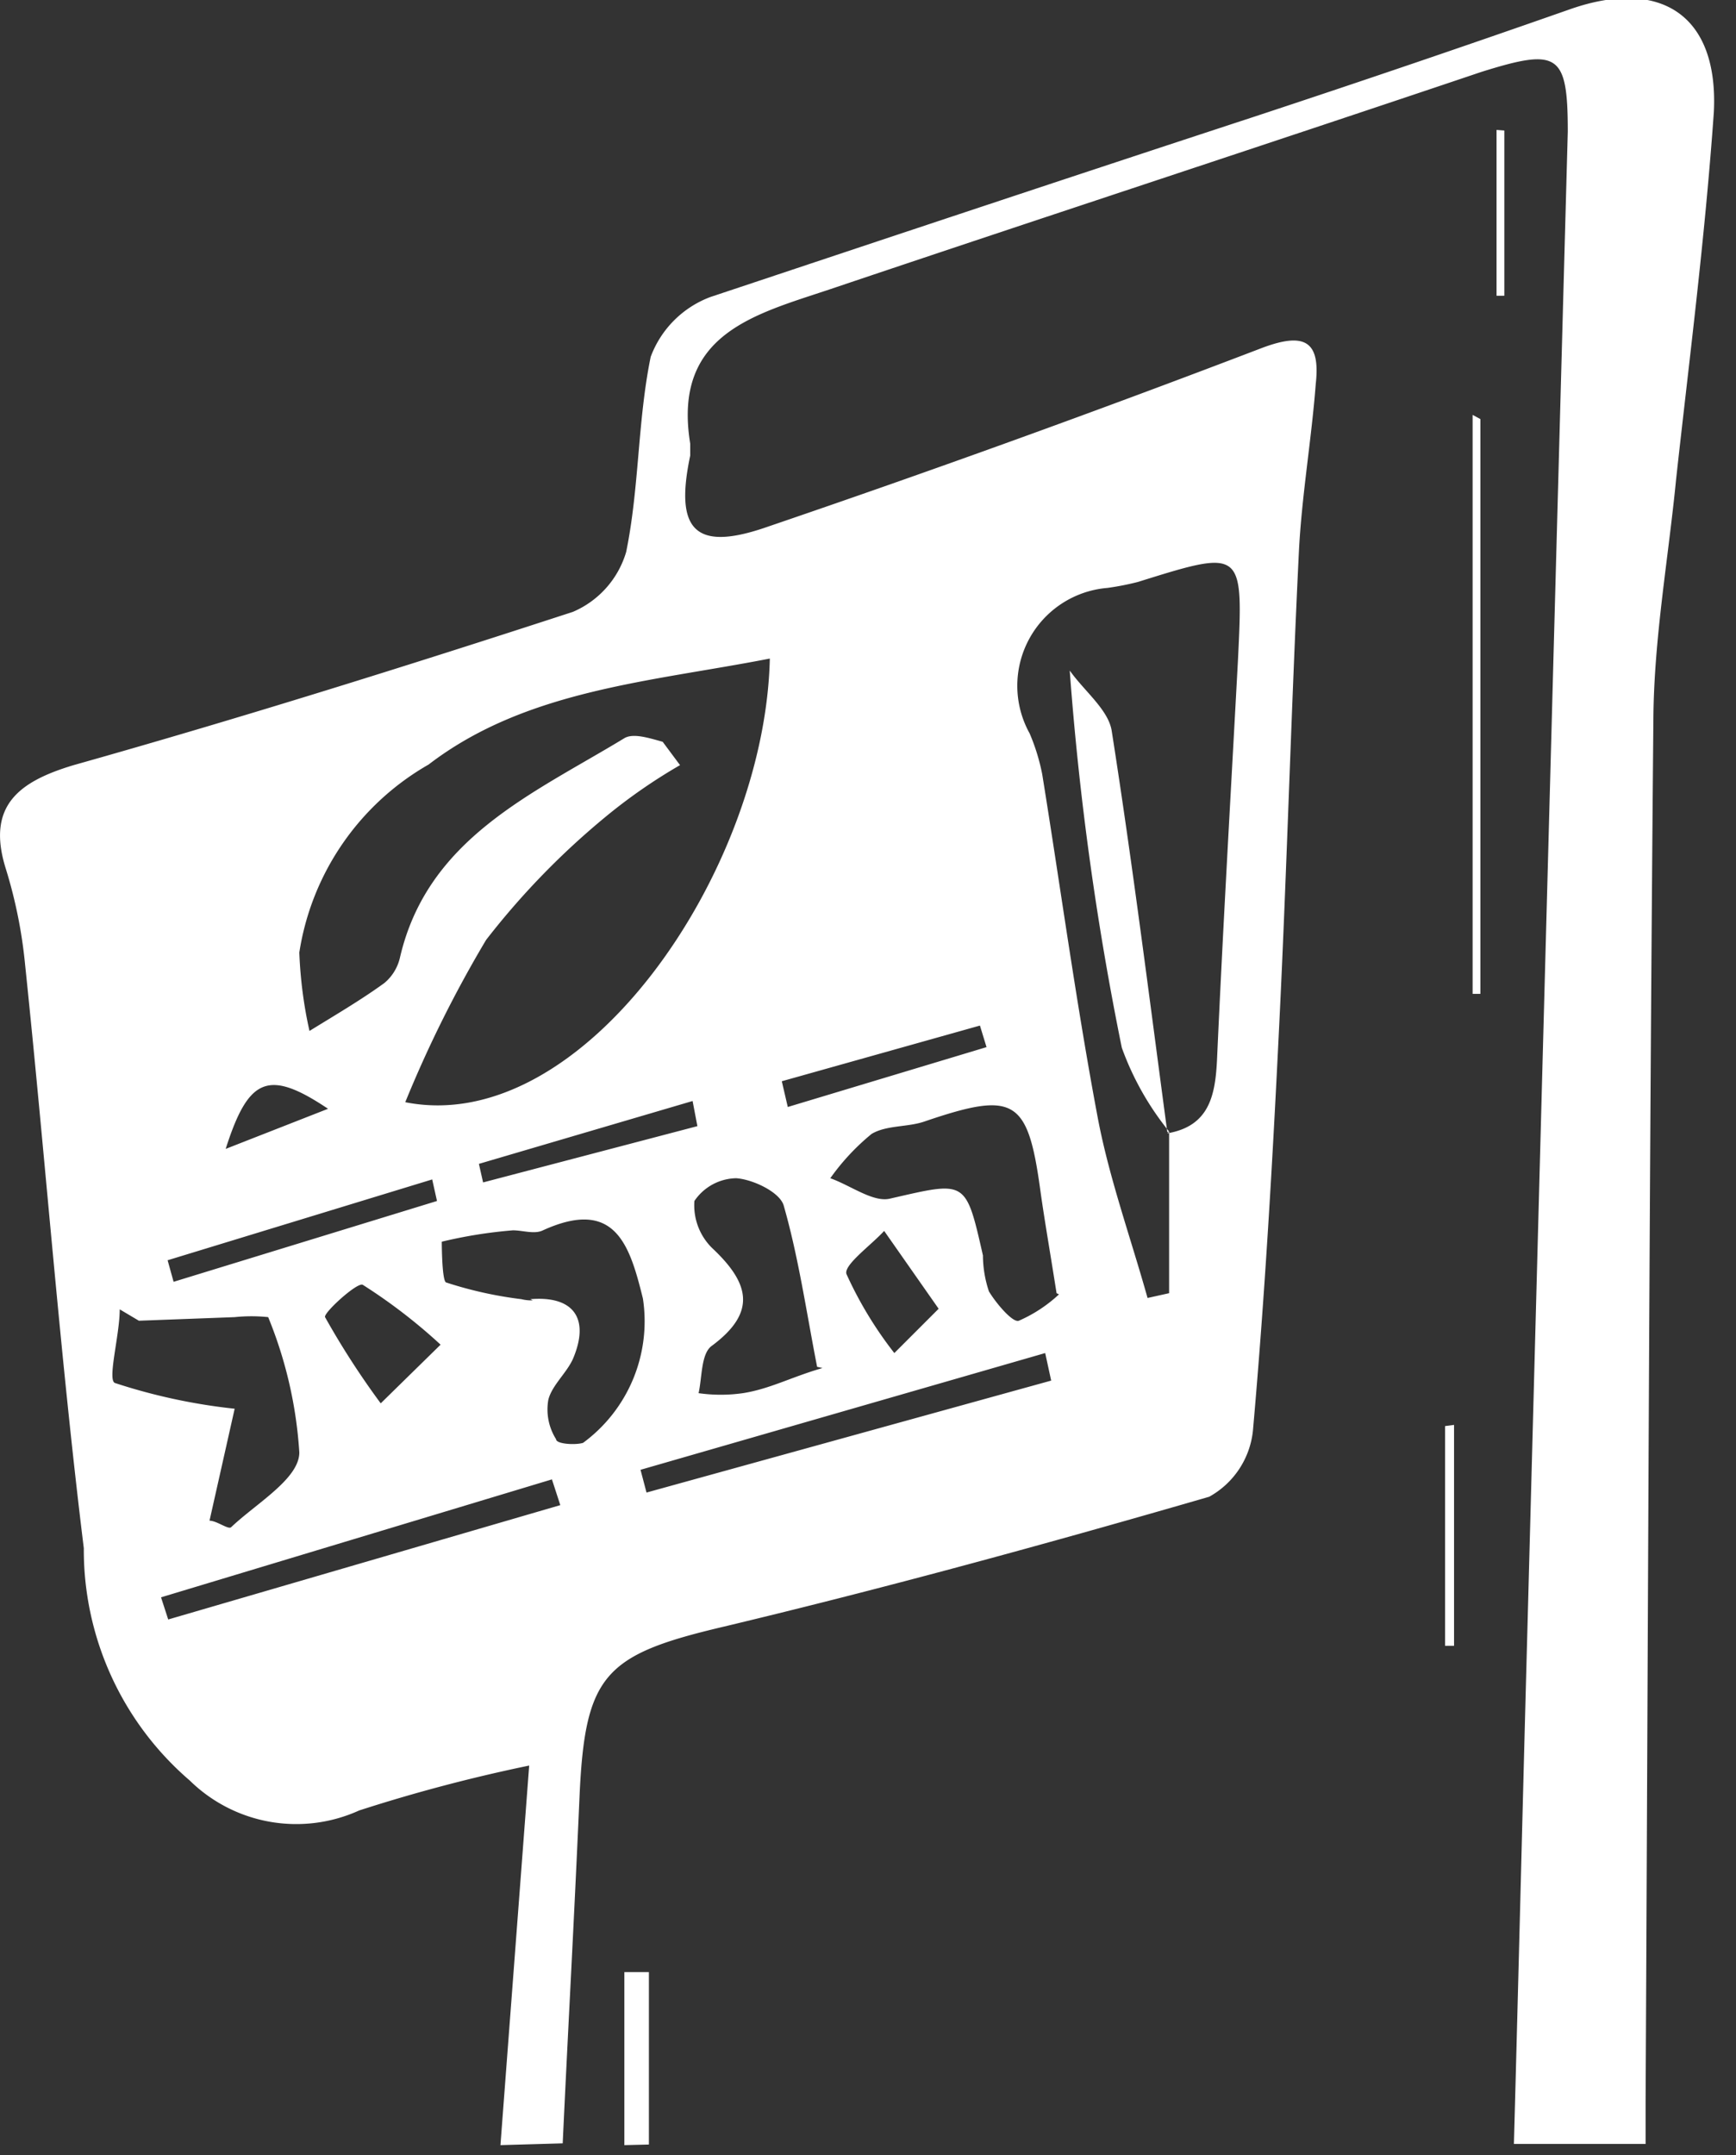 <?xml version="1.0" ?>
<svg xmlns="http://www.w3.org/2000/svg" width="29" height="36" viewBox="0 0 29 36">
  <rect x="0" y="0" width="29" height="36" fill="#333333" stroke="none"/>
  <path d="M8.36 35.83l0.48-6.34a27.1 27.1 0 0 0-2.84 0.75 2.54 2.54 0 0 1-2.83-0.5 5.08 5.08 0 0 1-1.77-3.88C1 22.61 0.76 19.37 0.42 16.12a8 8 0 0 0-0.32-1.6c-0.34-1.07 0.23 -1.47 1.13-1.74C4 12 6.81 11.12 9.57 10.22a1.57 1.57 0 0 0 0.89-1c0.22-1.07 0.19 -2.19 0.41 -3.26a1.7 1.7 0 0 1 1-1c3-1 6-2 9.05-3C22.7 1.373 24.473 0.77 26.24 0.15 c1.5-0.52 2.47 0.1 2.39 1.72C28.48 4 28.22 6 28 8c-0.13 1.33-0.37 2.66-0.38 4-0.07 7.69-0.09 15.39-0.13 23.09v0.72h-2.2c0.08-2.92 0.15 -5.84 0.23 -8.76 0.22 -8.28 0.443 -16.563 0.67 -24.85 0-1.31-0.16-1.4-1.44-1-3.62 1.22-7.26 2.41-10.88 3.63-1.25 0.42 -2.64 0.74 -2.34 2.58v0.2c-0.26 1.23 0.07 1.6 1.23 1.21a237.39 237.39 0 0 0 8.3-3c0.73-0.28 1-0.13 0.92 0.59-0.07 0.92 -0.23 1.84-0.28 2.77-0.13 2.64-0.2 5.29-0.33 7.93-0.11 2.26-0.24 4.53-0.44 6.79a1.43 1.43 0 0 1-0.73 1.1c-2.69 0.78 -5.39 1.52-8.11 2.17-2 0.47-2.32 0.8 -2.41 2.86-0.09 2.06-0.19 3.84-0.28 5.77l-1.04 0.03 zm11.14-16.9c0.7-0.12 0.8 -0.63 0.83 -1.22 0.1 -2.23 0.23 -4.45 0.35 -6.68 0.09 -1.86 0.09 -1.86-1.67-1.31a4.59 4.59 0 0 1-0.51 0.1 1.64 1.64 0 0 0-1.3 2.43c0.094 0.219 0.164 0.447 0.21 0.68 0.31 1.92 0.57 3.84 0.93 5.75 0.19 1 0.55 2 0.83 3l0.36-0.08v-2.7l-0.03 0.03 zM12.86 11c-2 0.39-4.07 0.52 -5.7 1.77A4.39 4.39 0 0 0 5 15.91c0.017 0.44 0.073 0.88 0.17 1.31 0.42 -0.26 0.85 -0.51 1.25-0.8a0.78 0.78 0 0 0 0.26-0.42c0.46-2 2.22-2.74 3.75-3.67 0.15 -0.09 0.42 0 0.64 0.06 l0.29 0.39 a9.11 9.11 0 0 0-1.24 0.86 12.9 12.9 0 0 0-2 2.06 20.12 20.12 0 0 0-1.35 2.71c2.97 0.59 6.01-3.85 6.09-7.41zm-4 10.7c0.72-0.06 1 0.32 0.71 1-0.11 0.24 -0.35 0.44 -0.41 0.68 a0.93 0.93 0 0 0 0.13 0.66 c0 0.08 0.32 0.1 0.45 0.06a2.52 2.52 0 0 0 1-2.41c-0.22-0.89-0.46-1.69-1.67-1.14-0.14 0.07 -0.34 0-0.5 0a7.77 7.77 0 0 0-1.19 0.19 s0 0.64 0.07 0.68c0.41 0.134 0.832 0.228 1.26 0.28 a0.69 0.69 0 0 0 0.19 0.02 l-0.04-0.02zm-6.54 0.36 L2 21.87c0 0.43-0.21 1.18-0.08 1.23a9.7 9.7 0 0 0 2 0.43L3.5 25.4c0.12 0 0.31 0.15 0.36 0.11 0.42-0.4 1.14-0.81 1.14-1.25A7.14 7.14 0 0 0 4.48 22a2.71 2.71 0 0 0-0.56 0l-1.6 0.06 zm15.33-0.46c-0.11-0.7-0.2-1.21-0.27-1.71-0.21-1.54-0.43-1.67-1.93-1.16-0.28 0.1 -0.64 0.06 -0.89 0.21 a3.78 3.78 0 0 0-0.69 0.74 c0.34 0.12 0.72 0.41 1 0.34 1.27-0.29 1.26-0.33 1.55 0.95 0.001 0.204 0.035 0.407 0.1 0.6 0.12 0.2 0.4 0.53 0.5 0.49 a2.37 2.37 0 0 0 0.67-0.44l-0.04-0.02zm-4 1.23c-0.18-0.92-0.31-1.83-0.56-2.7-0.07-0.22-0.51-0.43-0.79-0.45a0.86 0.86 0 0 0-0.7 0.38 1 1 0 0 0 0.29 0.78 c0.62 0.58 0.77 1.07 0 1.64-0.18 0.13 -0.16 0.52 -0.22 0.79 0.245 0.035 0.495 0.035 0.74 0 0.45-0.07 0.81 -0.27 1.33-0.42l-0.09-0.02zm3.91 0.23 l-0.1-0.46-6.76 1.95 0.1 0.38 6.76-1.87zm-8.2 2.08l-0.14-0.43-6.53 1.97 0.12 0.37 6.55-1.91zm-2-2.68a9.14 9.14 0 0 0-1.3-1c-0.09-0.05-0.66 0.47 -0.63 0.54 0.28 0.5 0.59 0.98 0.93 1.44l1-0.98zm8.32-0.6l-0.91-1.3c-0.22 0.24 -0.68 0.57 -0.63 0.72 0.213 0.47 0.482 0.914 0.8 1.32l0.74-0.74zm-8.38-1.8l-0.08-0.36-4.42 1.35 0.1 0.36 4.4-1.35zm5.76-2l0.1 0.43 3.32-1-0.11-0.36-3.31 0.93 zm-1.41 0.75 l-0.08-0.42L8 19.44l0.07 0.31 3.58-0.94zm-7.88 0.38 l1.71-0.67c-1-0.67-1.33-0.52-1.71 0.67 z" fill="#FFF"/>
  <path d="M10.43 35.83v-2.89h0.41v2.88zM24.73 7v9.6h-0.13V6.93zM24.29 23.8v3.69h-0.15v-3.67zM25.13 2.18v2.76H25V2.17zM19.53 18.9a4.81 4.81 0 0 1-0.79-1.4 50.06 50.06 0 0 1-0.87-6.3c0.24 0.34 0.64 0.65 0.7 1 0.35 2.23 0.63 4.47 0.93 6.71l0.03-0.01z" fill="#FFF"/>
</svg>
